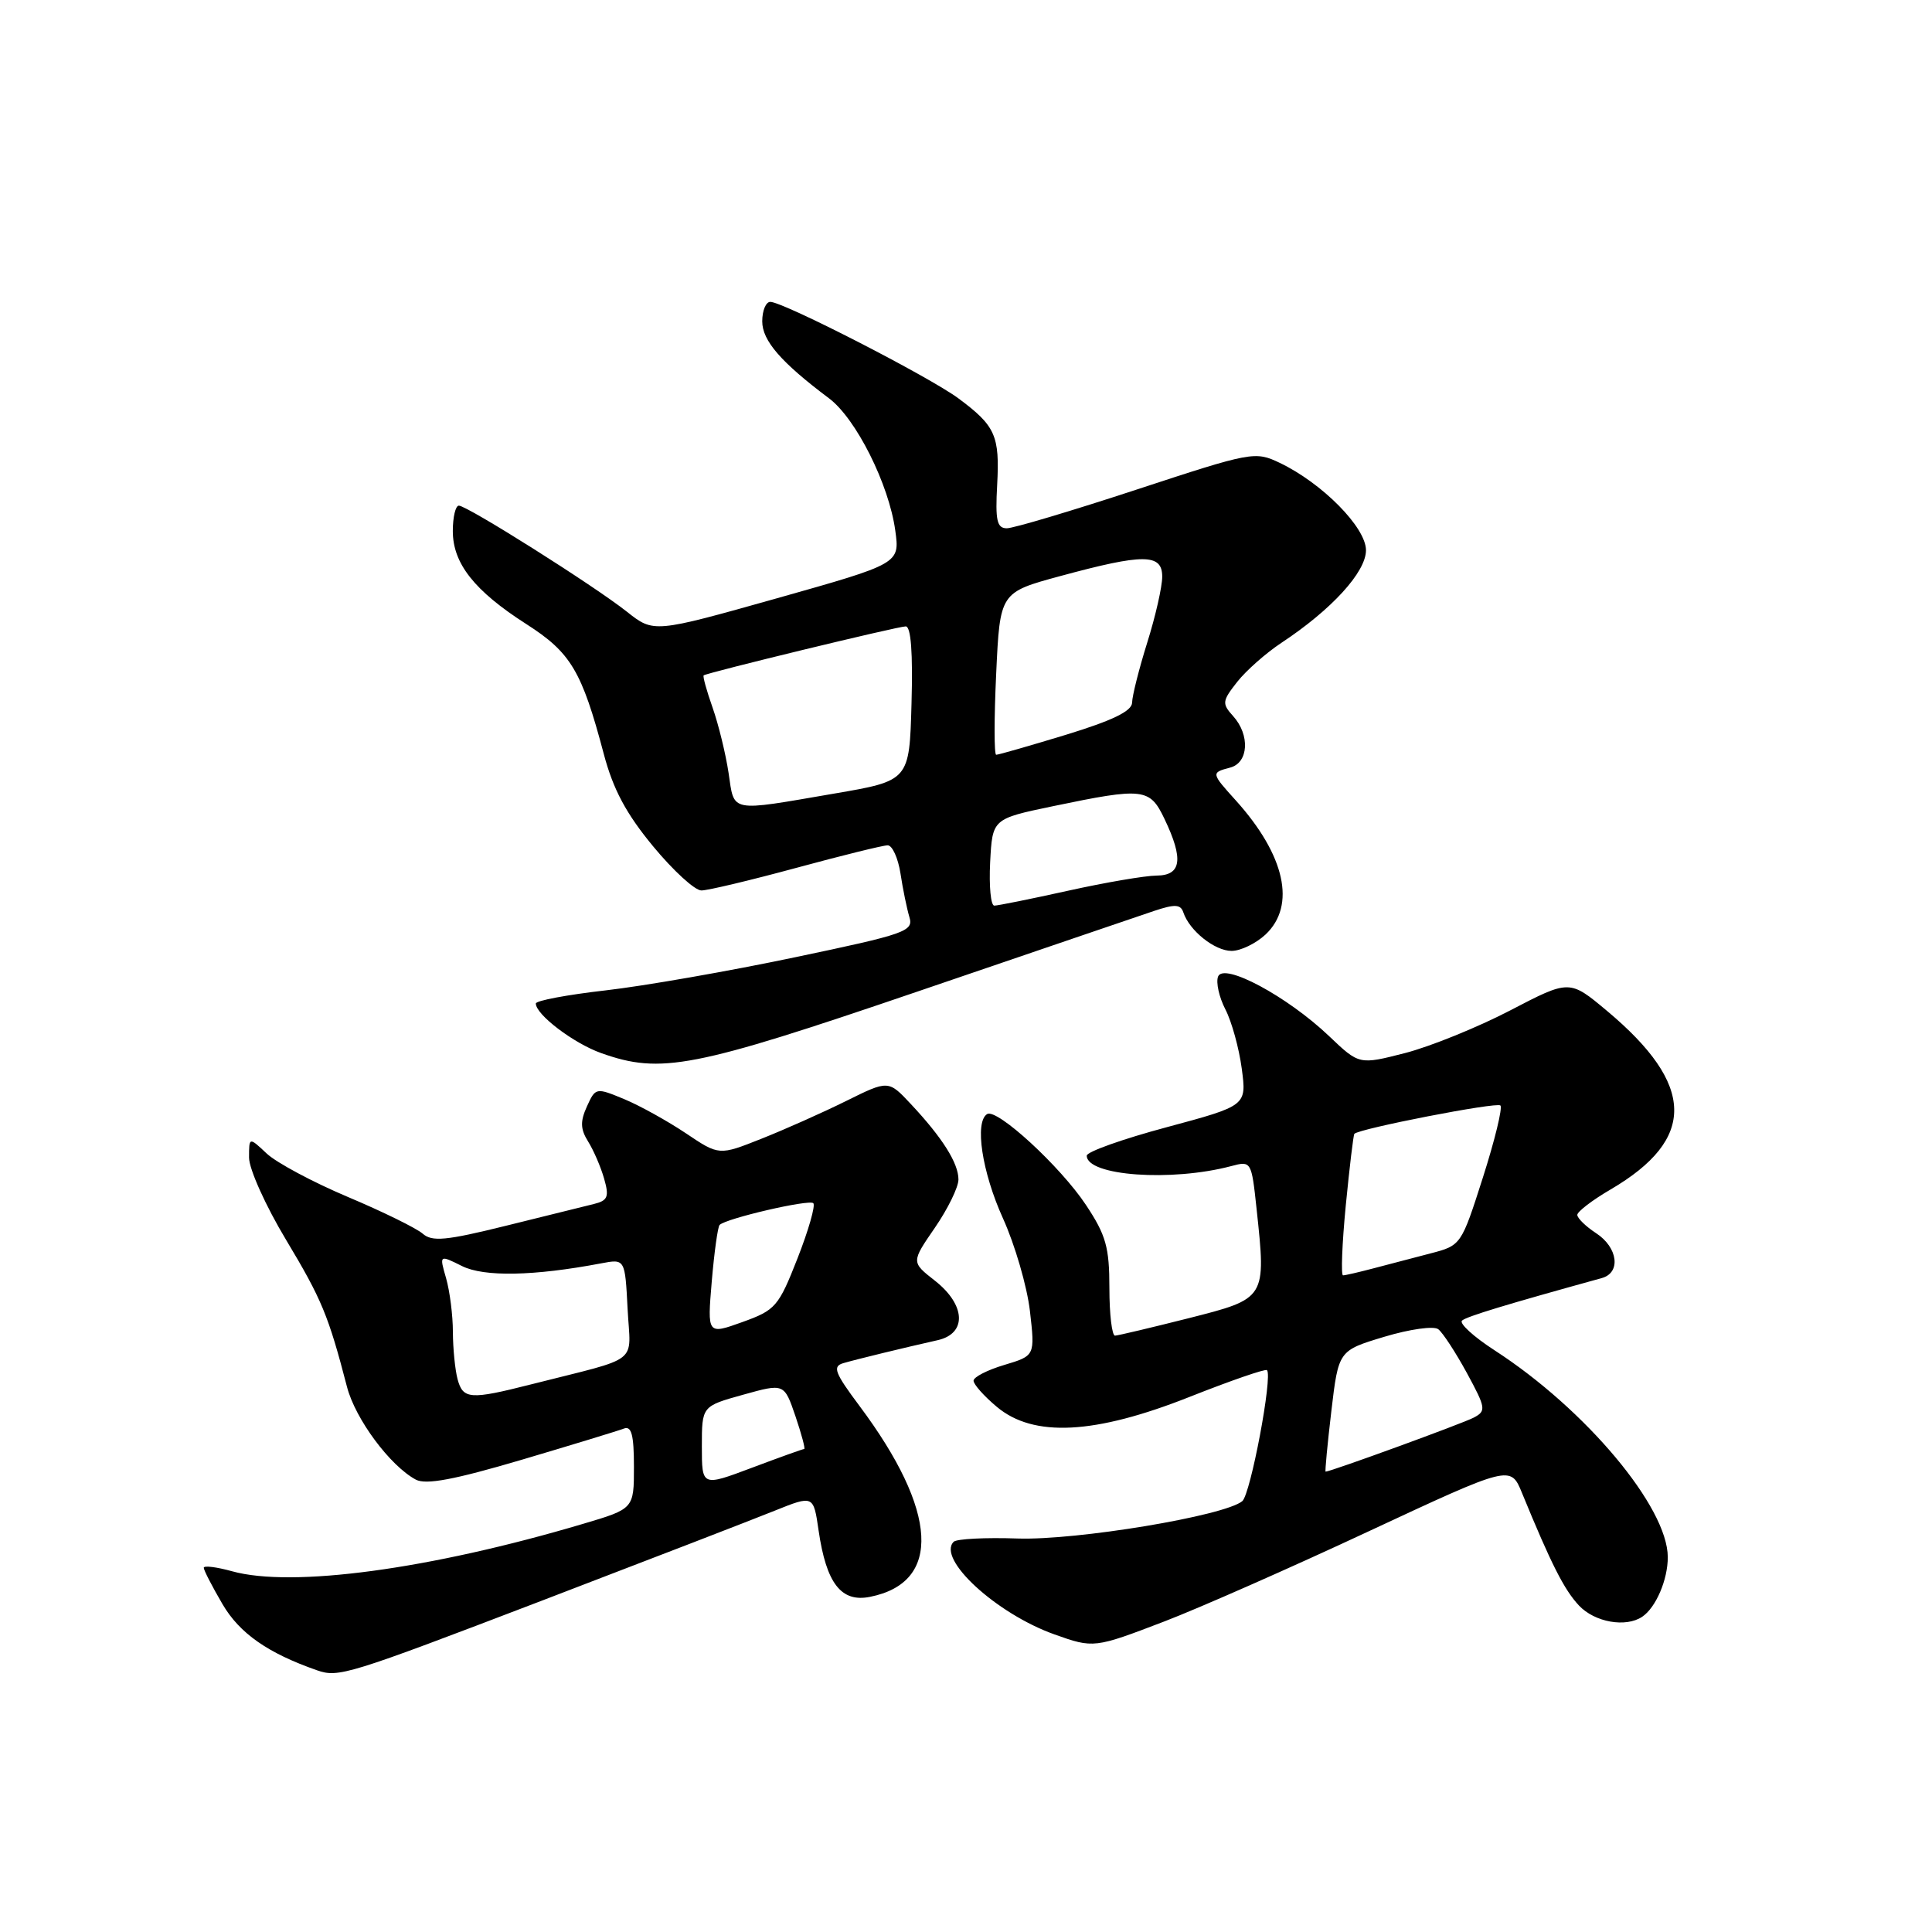 <?xml version="1.0" encoding="UTF-8" standalone="no"?>
<!DOCTYPE svg PUBLIC "-//W3C//DTD SVG 1.1//EN" "http://www.w3.org/Graphics/SVG/1.1/DTD/svg11.dtd" >
<svg xmlns="http://www.w3.org/2000/svg" xmlns:xlink="http://www.w3.org/1999/xlink" version="1.1" viewBox="0 0 256 256">
 <g >
 <path fill="currentColor"
d=" M 71.71 212.13 C 85.89 206.70 99.82 201.32 102.64 200.18 C 107.79 198.11 107.79 198.11 108.47 202.81 C 109.49 209.81 111.46 212.36 115.28 211.59 C 124.82 209.69 124.31 200.25 113.90 186.31 C 110.58 181.87 110.28 181.05 111.76 180.62 C 113.59 180.09 119.63 178.62 124.25 177.58 C 128.15 176.70 127.97 172.90 123.87 169.69 C 120.74 167.24 120.74 167.24 123.87 162.69 C 125.59 160.19 127.00 157.31 127.00 156.29 C 127.00 154.13 124.88 150.76 120.71 146.31 C 117.72 143.11 117.72 143.11 112.11 145.89 C 109.02 147.42 103.97 149.67 100.89 150.89 C 95.28 153.12 95.28 153.12 90.89 150.17 C 88.47 148.55 84.80 146.51 82.71 145.64 C 78.97 144.09 78.91 144.10 77.77 146.61 C 76.87 148.59 76.90 149.61 77.93 151.26 C 78.65 152.41 79.61 154.63 80.05 156.18 C 80.74 158.59 80.54 159.08 78.68 159.54 C 77.48 159.83 72.22 161.13 67.00 162.43 C 59.08 164.39 57.25 164.56 56.00 163.46 C 55.17 162.74 50.72 160.55 46.09 158.60 C 41.47 156.65 36.63 154.06 35.34 152.85 C 33.00 150.65 33.00 150.65 33.00 153.39 C 33.00 154.90 35.21 159.81 37.92 164.31 C 42.64 172.18 43.52 174.31 45.98 183.77 C 47.09 188.04 51.68 194.22 55.10 196.06 C 56.45 196.77 60.18 196.07 69.15 193.42 C 75.87 191.43 81.96 189.57 82.68 189.29 C 83.68 188.91 84.00 190.16 84.00 194.35 C 84.00 199.92 84.00 199.92 77.25 201.92 C 56.95 207.95 38.69 210.41 30.75 208.20 C 28.69 207.63 27.00 207.42 27.00 207.74 C 27.00 208.06 28.12 210.23 29.49 212.57 C 31.75 216.43 35.50 219.05 42.00 221.32 C 44.86 222.32 46.04 221.95 71.71 212.13 Z  M 154.28 214.85 C 158.80 213.12 170.97 207.76 181.33 202.92 C 200.16 194.14 200.16 194.14 201.67 197.82 C 205.56 207.30 207.26 210.64 209.22 212.74 C 211.31 214.96 215.42 215.69 217.60 214.23 C 219.41 213.02 221.00 209.32 220.99 206.32 C 220.97 199.70 210.13 186.76 198.05 178.93 C 195.25 177.12 193.31 175.34 193.73 174.98 C 194.37 174.43 199.51 172.87 212.25 169.35 C 214.81 168.64 214.39 165.30 211.50 163.41 C 210.12 162.51 209.00 161.41 209.00 160.98 C 209.00 160.55 210.99 159.02 213.43 157.60 C 224.80 150.93 224.65 143.75 212.94 133.95 C 207.97 129.79 207.97 129.79 200.10 133.89 C 195.77 136.14 189.50 138.68 186.16 139.54 C 180.10 141.09 180.10 141.09 176.12 137.30 C 170.59 132.03 162.13 127.49 161.40 129.40 C 161.10 130.18 161.54 132.14 162.37 133.75 C 163.21 135.37 164.18 138.90 164.54 141.60 C 165.19 146.51 165.19 146.51 154.60 149.36 C 148.77 150.92 144.00 152.62 144.00 153.13 C 144.00 155.81 155.21 156.62 163.16 154.51 C 165.79 153.81 165.83 153.87 166.50 160.15 C 167.78 172.10 167.81 172.05 157.50 174.67 C 152.55 175.92 148.16 176.96 147.75 176.98 C 147.34 176.99 147.00 174.15 147.00 170.67 C 147.00 165.27 146.55 163.66 143.90 159.67 C 140.53 154.58 132.10 146.82 130.80 147.62 C 129.11 148.67 130.12 155.30 132.89 161.42 C 134.48 164.92 136.09 170.46 136.47 173.71 C 137.15 179.64 137.15 179.64 133.08 180.86 C 130.83 181.53 129.00 182.47 129.00 182.95 C 129.00 183.43 130.38 184.99 132.08 186.41 C 136.94 190.50 145.06 190.08 157.64 185.09 C 163.07 182.94 167.67 181.35 167.88 181.55 C 168.66 182.32 165.71 197.99 164.61 198.91 C 162.24 200.87 142.66 204.12 134.83 203.86 C 130.56 203.71 126.76 203.91 126.37 204.29 C 124.11 206.55 132.00 213.81 139.70 216.56 C 144.91 218.42 145.01 218.40 154.28 214.85 Z  M 121.50 131.41 C 136.90 126.15 151.04 121.34 152.93 120.70 C 155.68 119.78 156.44 119.82 156.80 120.90 C 157.61 123.33 160.96 126.00 163.19 126.00 C 164.39 126.00 166.41 125.02 167.69 123.83 C 171.77 119.99 170.28 113.30 163.75 106.06 C 160.47 102.43 160.46 102.38 163.00 101.71 C 165.45 101.07 165.66 97.39 163.39 94.88 C 161.90 93.23 161.94 92.89 163.93 90.36 C 165.11 88.86 167.75 86.53 169.79 85.18 C 176.45 80.78 181.00 75.80 181.00 72.91 C 181.00 69.89 175.20 64.02 169.57 61.33 C 166.30 59.77 165.86 59.86 150.61 64.87 C 142.03 67.69 134.28 70.00 133.41 70.00 C 132.10 70.00 131.87 68.97 132.13 64.25 C 132.48 57.72 131.90 56.43 127.00 52.79 C 123.16 49.94 103.79 40.00 102.07 40.00 C 101.48 40.00 101.00 41.16 101.00 42.58 C 101.00 45.14 103.49 48.01 109.85 52.78 C 113.43 55.47 117.79 64.16 118.63 70.31 C 119.23 74.68 119.23 74.68 102.93 79.28 C 86.62 83.87 86.62 83.87 83.06 81.05 C 78.70 77.60 61.91 67.00 60.80 67.00 C 60.36 67.00 60.00 68.51 60.00 70.37 C 60.00 74.67 62.87 78.30 69.75 82.70 C 75.64 86.47 77.09 88.90 80.00 99.89 C 81.25 104.61 82.97 107.82 86.54 112.14 C 89.20 115.36 92.08 118.00 92.94 117.99 C 93.80 117.99 99.45 116.64 105.50 115.00 C 111.55 113.36 117.00 112.01 117.62 112.01 C 118.23 112.00 119.00 113.69 119.32 115.75 C 119.63 117.81 120.17 120.41 120.50 121.52 C 121.07 123.40 120.01 123.77 105.31 126.85 C 96.61 128.68 85.34 130.65 80.25 131.23 C 75.16 131.81 71.00 132.59 71.00 132.97 C 71.00 134.44 76.00 138.24 79.66 139.54 C 87.57 142.36 91.85 141.53 121.50 131.41 Z  M 93.00 191.66 C 93.00 186.33 93.00 186.33 98.46 184.81 C 103.91 183.29 103.91 183.29 105.40 187.65 C 106.21 190.04 106.73 192.00 106.56 192.00 C 106.38 192.00 103.26 193.12 99.62 194.49 C 93.00 196.98 93.00 196.98 93.00 191.66 Z  M 60.63 182.75 C 60.30 181.51 60.02 178.70 60.01 176.49 C 60.01 174.29 59.60 171.09 59.11 169.37 C 58.21 166.26 58.21 166.26 61.22 167.76 C 64.15 169.22 70.75 169.09 79.66 167.40 C 82.82 166.80 82.82 166.80 83.16 173.43 C 83.54 180.93 85.13 179.69 70.36 183.44 C 62.29 185.49 61.35 185.42 60.63 182.75 Z  M 94.31 169.81 C 94.64 165.93 95.11 162.56 95.35 162.31 C 96.23 161.44 107.22 158.89 107.77 159.43 C 108.07 159.74 107.13 163.03 105.67 166.75 C 103.16 173.14 102.76 173.60 98.37 175.18 C 93.72 176.85 93.72 176.85 94.31 169.81 Z  M 176.41 186.98 C 177.36 178.96 177.36 178.96 183.43 177.13 C 186.83 176.11 189.98 175.67 190.58 176.13 C 191.18 176.59 192.88 179.20 194.37 181.93 C 196.89 186.57 196.95 186.96 195.28 187.84 C 193.83 188.61 176.31 195.00 175.65 195.00 C 175.55 195.00 175.89 191.39 176.41 186.98 Z  M 178.32 159.75 C 178.82 154.66 179.33 150.38 179.46 150.24 C 180.07 149.55 198.33 146.00 198.81 146.48 C 199.12 146.78 198.07 151.08 196.49 156.03 C 193.63 164.98 193.60 165.03 189.56 166.08 C 187.33 166.66 183.93 167.55 182.00 168.06 C 180.07 168.57 178.26 168.99 177.96 168.99 C 177.67 169.00 177.83 164.84 178.32 159.75 Z  M 131.20 114.25 C 131.50 108.50 131.50 108.50 139.50 106.83 C 151.56 104.32 152.35 104.42 154.31 108.53 C 156.85 113.85 156.55 116.00 153.25 116.02 C 151.74 116.03 146.47 116.93 141.55 118.02 C 136.63 119.11 132.22 120.00 131.75 120.00 C 131.28 120.00 131.04 117.41 131.20 114.25 Z  M 96.54 102.42 C 96.16 99.90 95.21 96.00 94.42 93.76 C 93.63 91.52 93.10 89.60 93.24 89.49 C 93.75 89.12 118.96 83.00 120.01 83.00 C 120.71 83.00 120.97 86.50 120.78 93.23 C 120.50 103.45 120.50 103.45 110.50 105.16 C 96.52 107.56 97.33 107.72 96.54 102.42 Z  M 132.00 89.25 C 132.50 78.50 132.50 78.50 140.50 76.33 C 151.56 73.33 154.00 73.35 154.00 76.41 C 154.00 77.74 153.11 81.67 152.01 85.16 C 150.92 88.65 150.02 92.22 150.01 93.09 C 150.00 94.22 147.45 95.46 141.25 97.36 C 136.44 98.82 132.28 100.02 132.00 100.01 C 131.72 100.01 131.72 95.17 132.00 89.25 Z "/>
</g>
</svg>